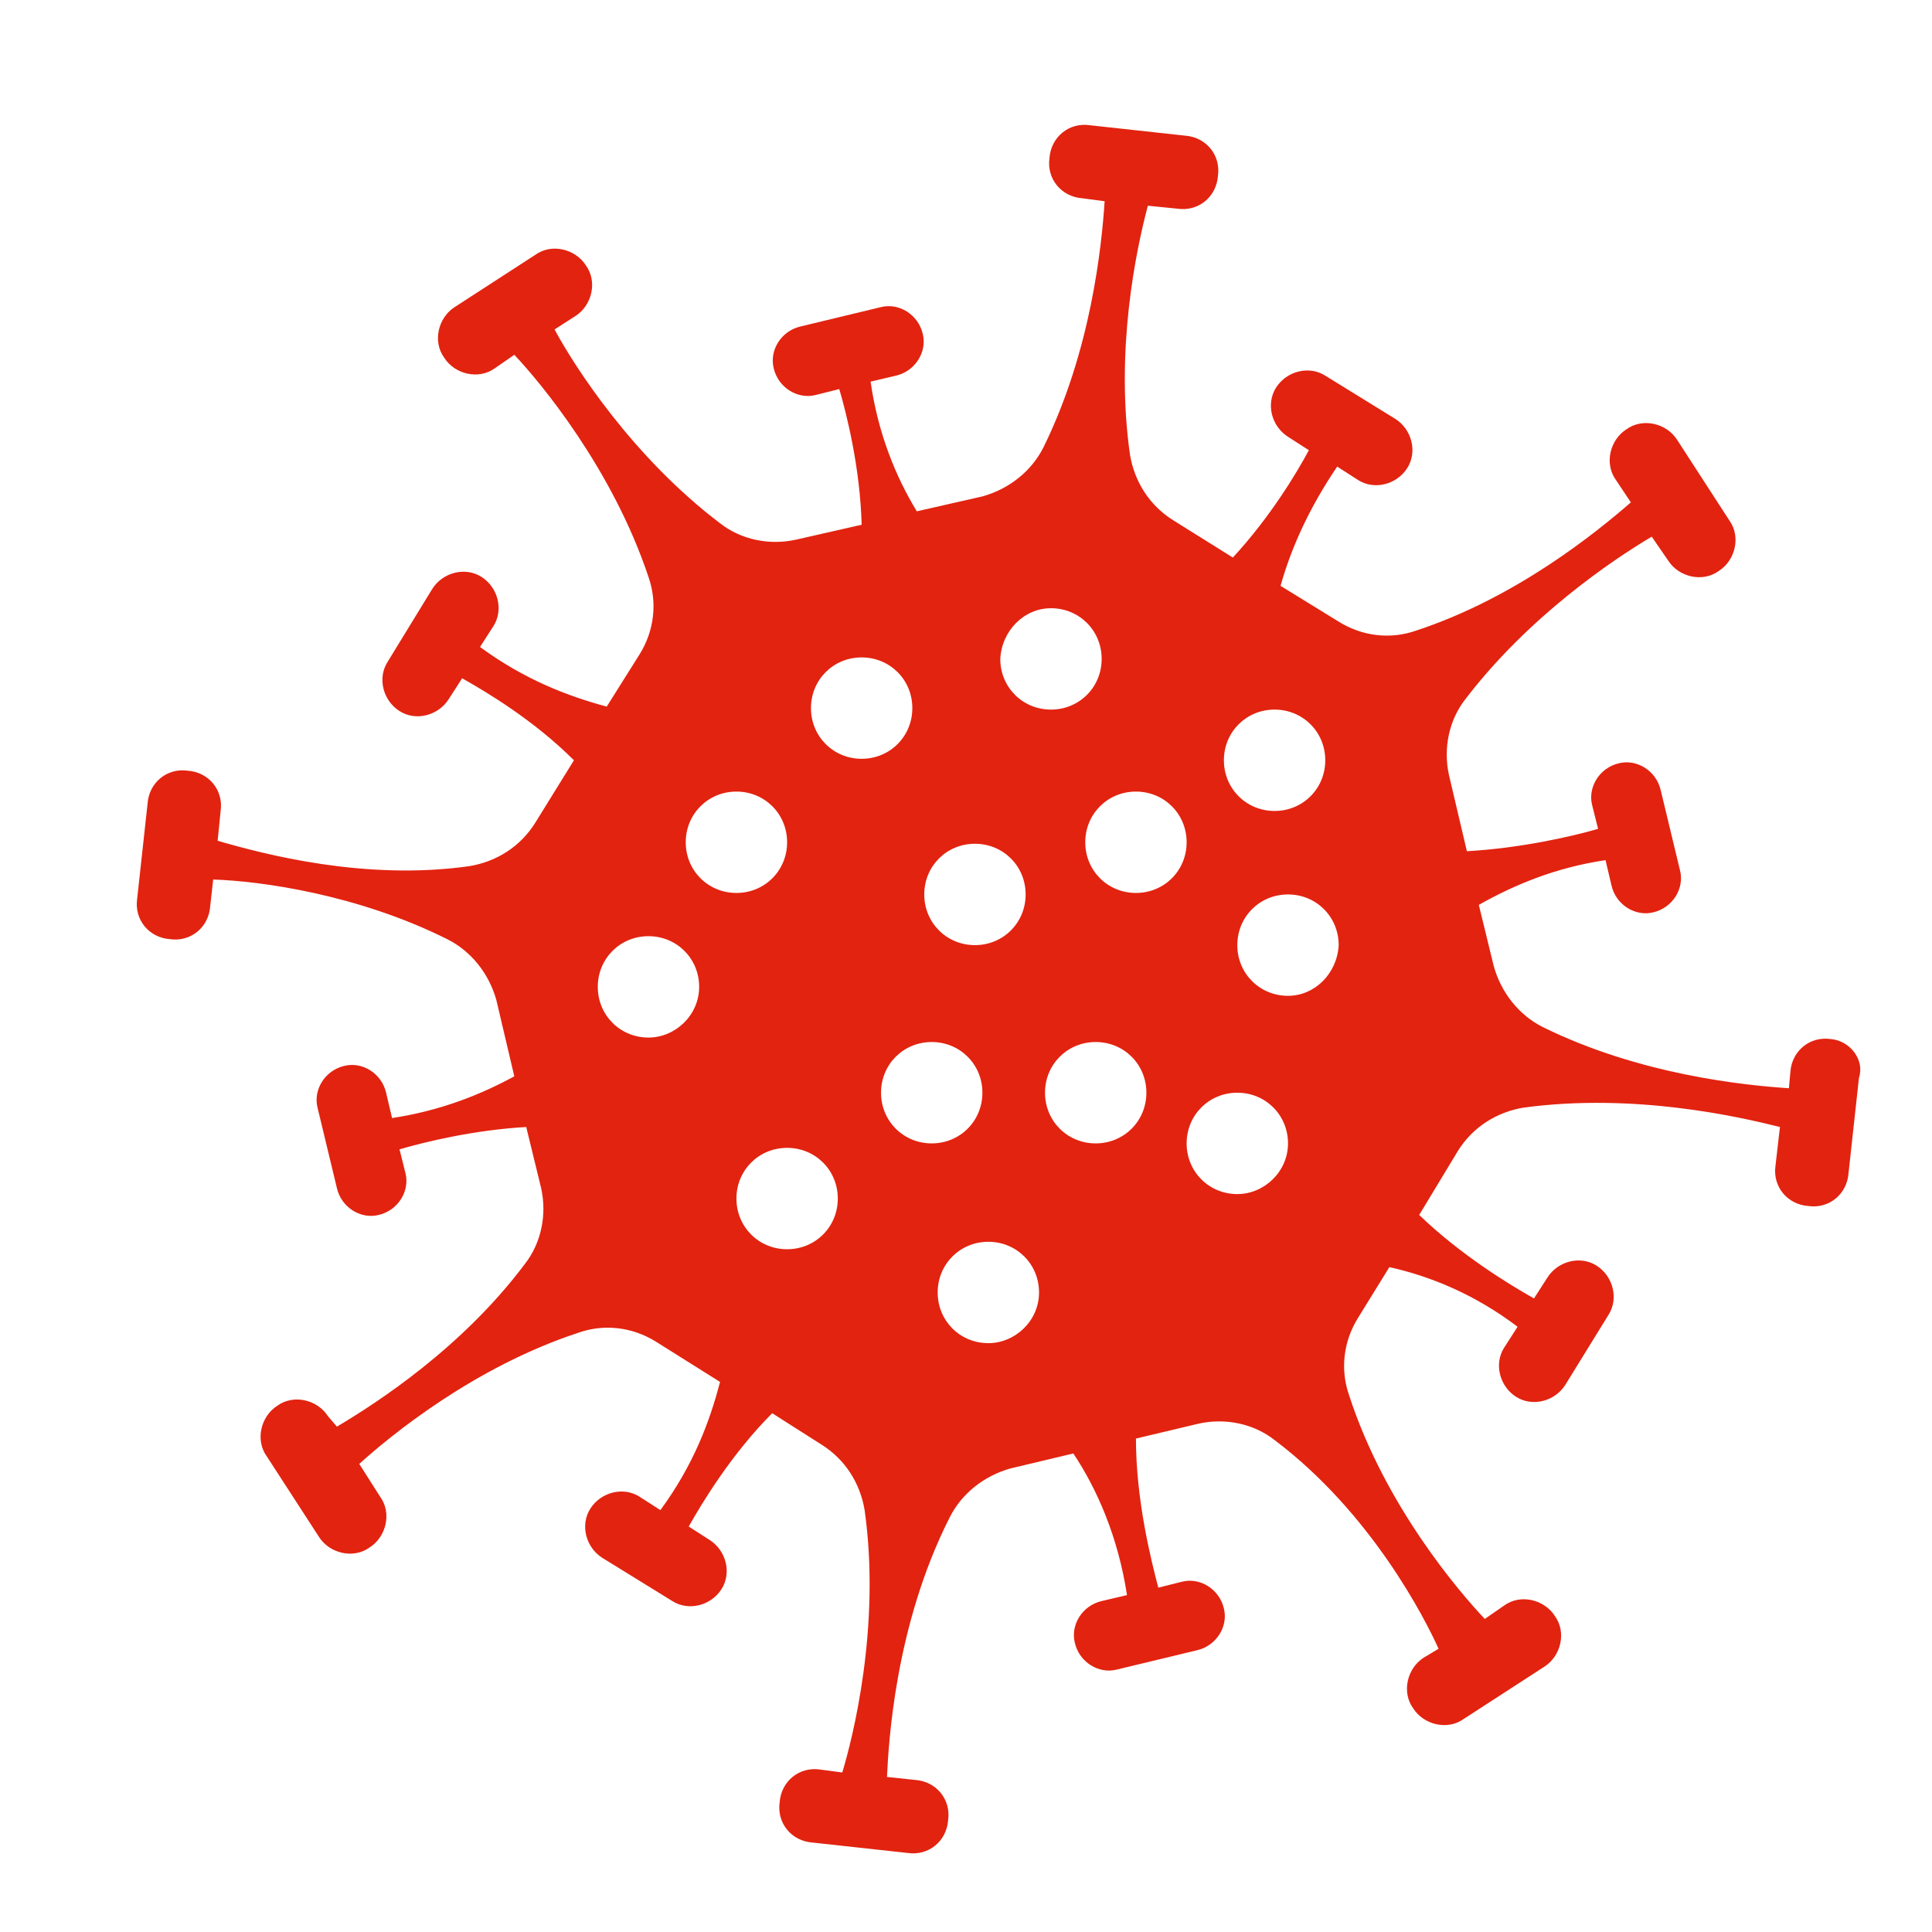 <?xml version="1.0" encoding="utf-8"?>
<!-- Generator: Adobe Illustrator 23.0.3, SVG Export Plug-In . SVG Version: 6.00 Build 0)  -->
<svg version="1.1" id="Layer_1" xmlns="http://www.w3.org/2000/svg" xmlns:xlink="http://www.w3.org/1999/xlink" x="0px" y="0px"
	 viewBox="0 0 129.6 129.6" style="enable-background:new 0 0 129.6 129.6;" xml:space="preserve">
<style type="text/css">
	.st0{fill:#FFFFFF;}
	.st1{fill:#37984B;}
	.st2{fill:#F7C528;}
	.st3{fill:#38994C;}
	.st4{fill:#070707;}
	.st5{fill:none;stroke:#ED1B25;stroke-width:7;stroke-miterlimit:10;}
	.st6{fill:url(#SVGID_1_);}
	.st7{fill:url(#SVGID_2_);}
	.st8{fill:url(#SVGID_3_);}
	.st9{fill:url(#SVGID_4_);}
	.st10{fill:url(#SVGID_5_);}
	.st11{fill:url(#SVGID_6_);}
	.st12{fill:url(#SVGID_7_);}
	.st13{fill:url(#SVGID_8_);}
	.st14{fill:url(#SVGID_9_);}
	.st15{fill:url(#SVGID_10_);}
	.st16{fill:#B112EB;}
	.st17{fill:#42BA2A;}
	.st18{fill:url(#SVGID_11_);}
	.st19{fill:url(#SVGID_12_);}
	.st20{fill:url(#SVGID_13_);}
	.st21{fill:url(#SVGID_14_);}
	.st22{fill:url(#SVGID_15_);}
	.st23{fill:url(#SVGID_16_);}
	.st24{fill:url(#SVGID_17_);}
	.st25{fill:url(#SVGID_18_);}
	.st26{fill:url(#SVGID_19_);}
	.st27{fill:url(#SVGID_20_);}
	.st28{fill:url(#SVGID_21_);}
	.st29{fill:url(#SVGID_22_);}
	.st30{fill:url(#SVGID_23_);}
	.st31{fill:url(#SVGID_24_);}
	.st32{fill:url(#SVGID_25_);}
	.st33{fill:url(#SVGID_26_);}
	.st34{fill:url(#SVGID_27_);}
	.st35{fill:url(#SVGID_28_);}
	.st36{fill:url(#SVGID_29_);}
	.st37{fill:url(#SVGID_30_);}
	.st38{fill:url(#SVGID_31_);}
	.st39{fill:url(#SVGID_32_);}
	.st40{fill:url(#SVGID_33_);}
	.st41{fill:url(#SVGID_34_);}
	.st42{fill:url(#SVGID_35_);}
	.st43{fill:url(#SVGID_36_);}
	.st44{fill:url(#SVGID_37_);}
	.st45{fill:url(#SVGID_38_);}
	.st46{fill:url(#SVGID_39_);}
	.st47{fill:url(#SVGID_40_);}
	.st48{fill:url(#SVGID_41_);}
	.st49{fill:url(#SVGID_42_);}
	.st50{fill:url(#SVGID_43_);}
	.st51{fill:url(#SVGID_44_);}
	.st52{fill:url(#SVGID_45_);}
	.st53{fill:url(#SVGID_46_);}
	.st54{fill:url(#SVGID_47_);}
	.st55{fill:url(#SVGID_48_);}
	.st56{fill:url(#SVGID_49_);}
	.st57{fill:url(#SVGID_50_);}
	.st58{fill:url(#SVGID_51_);}
	.st59{fill:url(#SVGID_52_);}
	.st60{fill:url(#SVGID_53_);}
	.st61{fill:url(#SVGID_54_);}
	.st62{fill:url(#SVGID_55_);}
	.st63{fill:url(#SVGID_56_);}
	.st64{fill:url(#SVGID_57_);}
	.st65{fill:url(#SVGID_58_);}
	.st66{fill:url(#SVGID_59_);}
	.st67{fill:url(#SVGID_60_);}
	.st68{fill:#353535;}
	.st69{fill:#E22310;}
	.st70{fill:url(#SVGID_61_);}
	.st71{fill:url(#SVGID_62_);}
	.st72{fill:url(#SVGID_63_);}
	.st73{fill:url(#SVGID_64_);}
	.st74{fill:url(#SVGID_65_);}
</style>
<path class="st69" d="M122.8,69.7c-1.4-0.2-2.6,0.8-2.7,2.2l-0.1,1.1c-3-0.2-10-0.9-16.5-4.1c-1.6-0.8-2.8-2.3-3.3-4.1l-1-4.1
	c2.3-1.3,5.1-2.5,8.5-3l0.4,1.7c0.3,1.3,1.6,2.1,2.8,1.8c1.3-0.3,2.1-1.6,1.8-2.8l-1.3-5.4c-0.3-1.3-1.6-2.1-2.8-1.8
	c-1.3,0.3-2.1,1.6-1.8,2.8l0.4,1.6c-1.7,0.5-5.2,1.3-8.8,1.5L97.2,52c-0.4-1.8,0-3.7,1.1-5.1c4.2-5.5,9.8-9.3,12.5-10.9l1.1,1.6
	c0.7,1.1,2.3,1.5,3.4,0.7c1.1-0.7,1.5-2.3,0.7-3.4l-3.5-5.4c-0.7-1.1-2.3-1.5-3.4-0.7c-1.1,0.7-1.5,2.3-0.7,3.4l1,1.5
	c-2.3,2-7.7,6.4-14.4,8.6c-1.7,0.6-3.6,0.4-5.2-0.6l-3.9-2.4c0.7-2.5,1.9-5.2,3.8-8l1.4,0.9c1.1,0.7,2.6,0.3,3.3-0.8
	c0.7-1.1,0.3-2.6-0.8-3.3l-4.7-2.9c-1.1-0.7-2.6-0.3-3.3,0.8c-0.7,1.1-0.3,2.6,0.8,3.3l1.4,0.9c-0.8,1.5-2.6,4.5-5.1,7.2l-4-2.5
	c-1.6-1-2.6-2.6-2.9-4.4c-1-7,0.4-13.7,1.2-16.7l2,0.2c1.4,0.2,2.6-0.8,2.7-2.2c0.2-1.4-0.8-2.6-2.2-2.7l-6.4-0.7
	c-1.4-0.2-2.6,0.8-2.7,2.2c-0.2,1.4,0.8,2.6,2.2,2.7l1.5,0.2c-0.2,3-0.9,10-4.1,16.5c-0.8,1.6-2.3,2.8-4.1,3.3l-4.4,1
	c-1.4-2.3-2.6-5.2-3.1-8.7l1.7-0.4c1.3-0.3,2.1-1.6,1.8-2.8c-0.3-1.3-1.6-2.1-2.8-1.8l-5.4,1.3c-1.3,0.3-2.1,1.6-1.8,2.8
	c0.3,1.3,1.6,2.1,2.8,1.8l1.6-0.4c0.5,1.7,1.4,5.3,1.5,9.1l-4.4,1c-1.8,0.4-3.7,0-5.1-1.1c-5.8-4.4-9.7-10.4-11.1-13l1.4-0.9
	c1.1-0.7,1.5-2.3,0.7-3.4c-0.7-1.1-2.3-1.5-3.4-0.7l-5.4,3.5c-1.1,0.7-1.5,2.3-0.7,3.4c0.7,1.1,2.3,1.5,3.4,0.7l1.3-0.9
	c1.8,1.9,6.6,7.7,9,14.9c0.6,1.7,0.4,3.6-0.6,5.2l-2.2,3.5c-2.6-0.7-5.5-1.8-8.5-4l0.9-1.4c0.7-1.1,0.3-2.6-0.8-3.3
	c-1.1-0.7-2.6-0.3-3.3,0.8L26,44.4c-0.7,1.1-0.3,2.6,0.8,3.3c1.1,0.7,2.6,0.3,3.3-0.8l0.9-1.4c1.6,0.9,4.8,2.8,7.5,5.5l-2.6,4.2
	c-1,1.6-2.6,2.6-4.4,2.9c-7,1-13.8-0.8-16.9-1.7l0.2-2c0.2-1.4-0.8-2.6-2.2-2.7c-1.4-0.2-2.6,0.8-2.7,2.2l-0.7,6.4
	c-0.2,1.4,0.8,2.6,2.2,2.7c1.4,0.2,2.6-0.8,2.7-2.2l0.2-1.8C17.5,59.1,24,60,30,63c1.6,0.8,2.8,2.3,3.3,4.1l1.2,5.1
	c-2.2,1.2-4.9,2.3-8.2,2.8l-0.4-1.7c-0.3-1.3-1.6-2.1-2.8-1.8c-1.3,0.3-2.1,1.6-1.8,2.8l1.3,5.4c0.3,1.3,1.6,2.1,2.8,1.8
	c1.3-0.3,2.1-1.6,1.8-2.8l-0.4-1.6c1.7-0.5,5-1.3,8.5-1.5l1,4.1c0.4,1.8,0,3.7-1.1,5.1c-4.2,5.6-9.9,9.3-12.6,10.9L22,95
	c-0.7-1.1-2.3-1.5-3.4-0.7c-1.1,0.7-1.5,2.3-0.7,3.4l3.5,5.4c0.7,1.1,2.3,1.5,3.4,0.7c1.1-0.7,1.5-2.3,0.7-3.4l-1.4-2.2
	c2.1-1.9,7.7-6.5,14.7-8.8c1.7-0.6,3.6-0.4,5.2,0.6l4.3,2.7c-0.7,2.7-1.8,5.6-4,8.6l-1.4-0.9c-1.1-0.7-2.6-0.3-3.3,0.8
	c-0.7,1.1-0.3,2.6,0.8,3.3l4.7,2.9c1.1,0.7,2.6,0.3,3.3-0.8c0.7-1.1,0.3-2.6-0.8-3.3l-1.4-0.9c0.9-1.6,2.9-4.9,5.6-7.6l3.3,2.1
	c1.6,1,2.6,2.6,2.9,4.4c1.1,7.8-0.8,15.3-1.5,17.6l-1.5-0.2c-1.4-0.2-2.6,0.8-2.7,2.2c-0.2,1.4,0.8,2.6,2.2,2.7l6.4,0.7
	c1.4,0.2,2.6-0.8,2.7-2.2c0.2-1.4-0.8-2.6-2.2-2.7l-1.9-0.2c0.1-2.1,0.5-10.1,4.2-17.4c0.8-1.6,2.3-2.8,4.1-3.3l4.2-1
	c1.6,2.4,3,5.6,3.6,9.5l-1.7,0.4c-1.3,0.3-2.1,1.6-1.8,2.8c0.3,1.3,1.6,2.1,2.8,1.8l5.4-1.3c1.3-0.3,2.1-1.6,1.8-2.8
	c-0.3-1.3-1.6-2.1-2.8-1.8l-1.6,0.4c-0.5-1.9-1.5-5.9-1.5-10l4.2-1c1.8-0.4,3.7,0,5.1,1.1c6.5,4.9,10.1,12,11,14l-1,0.6
	c-1.1,0.7-1.5,2.3-0.7,3.4c0.7,1.1,2.3,1.5,3.4,0.7l5.4-3.5c1.1-0.7,1.5-2.3,0.7-3.4c-0.7-1.1-2.3-1.5-3.4-0.7l-1.3,0.9
	c-1.7-1.8-6.7-7.6-9.1-15c-0.6-1.7-0.4-3.6,0.6-5.2l2.1-3.4c2.7,0.6,5.7,1.8,8.6,4l-0.9,1.4c-0.7,1.1-0.3,2.6,0.8,3.3
	c1.1,0.7,2.6,0.3,3.3-0.8l2.9-4.7c0.7-1.1,0.3-2.6-0.8-3.3c-1.1-0.7-2.6-0.3-3.3,0.8l-0.9,1.4c-1.6-0.9-4.9-2.9-7.7-5.6l2.6-4.3
	c1-1.6,2.6-2.6,4.4-2.9c7.4-1,14.4,0.6,17.2,1.3l-0.3,2.6c-0.2,1.4,0.8,2.6,2.2,2.7c1.4,0.2,2.6-0.8,2.7-2.2l0.7-6.4
	C125.1,71.1,124.1,69.8,122.8,69.7z M85.5,47.6c1.9,0,3.4,1.5,3.4,3.4s-1.5,3.4-3.4,3.4c-1.9,0-3.4-1.5-3.4-3.4S83.6,47.6,85.5,47.6
	z M70.5,40.8c1.9,0,3.4,1.5,3.4,3.4c0,1.9-1.5,3.4-3.4,3.4s-3.4-1.5-3.4-3.4C67.2,42.3,68.7,40.8,70.5,40.8z M65.4,56.6
	c1.9,0,3.4,1.5,3.4,3.4c0,1.9-1.5,3.4-3.4,3.4c-1.9,0-3.4-1.5-3.4-3.4C62,58.1,63.5,56.6,65.4,56.6z M43.5,69.6
	c-1.9,0-3.4-1.5-3.4-3.4s1.5-3.4,3.4-3.4s3.4,1.5,3.4,3.4S45.3,69.6,43.5,69.6z M46,56.5c0-1.9,1.5-3.4,3.4-3.4s3.4,1.5,3.4,3.4
	c0,1.9-1.5,3.4-3.4,3.4S46,58.4,46,56.5z M52.8,83.8c-1.9,0-3.4-1.5-3.4-3.4s1.5-3.4,3.4-3.4c1.9,0,3.4,1.5,3.4,3.4
	S54.7,83.8,52.8,83.8z M57.8,50.9c-1.9,0-3.4-1.5-3.4-3.4c0-1.9,1.5-3.4,3.4-3.4s3.4,1.5,3.4,3.4C61.2,49.4,59.7,50.9,57.8,50.9z
	 M59.1,73.3c0-1.9,1.5-3.4,3.4-3.4c1.9,0,3.4,1.5,3.4,3.4s-1.5,3.4-3.4,3.4C60.6,76.7,59.1,75.2,59.1,73.3z M66.3,90.1
	c-1.9,0-3.4-1.5-3.4-3.4s1.5-3.4,3.4-3.4s3.4,1.5,3.4,3.4S68.1,90.1,66.3,90.1z M73.5,76.7c-1.9,0-3.4-1.5-3.4-3.4s1.5-3.4,3.4-3.4
	s3.4,1.5,3.4,3.4S75.4,76.7,73.5,76.7z M76.2,59.9c-1.9,0-3.4-1.5-3.4-3.4c0-1.9,1.5-3.4,3.4-3.4s3.4,1.5,3.4,3.4
	C79.6,58.4,78.1,59.9,76.2,59.9z M83,80.1c-1.9,0-3.4-1.5-3.4-3.4c0-1.9,1.5-3.4,3.4-3.4s3.4,1.5,3.4,3.4
	C86.4,78.6,84.8,80.1,83,80.1z M86.4,66.8c-1.9,0-3.4-1.5-3.4-3.4c0-1.9,1.5-3.4,3.4-3.4s3.4,1.5,3.4,3.4
	C89.7,65.3,88.2,66.8,86.4,66.8z"/>
</svg>
